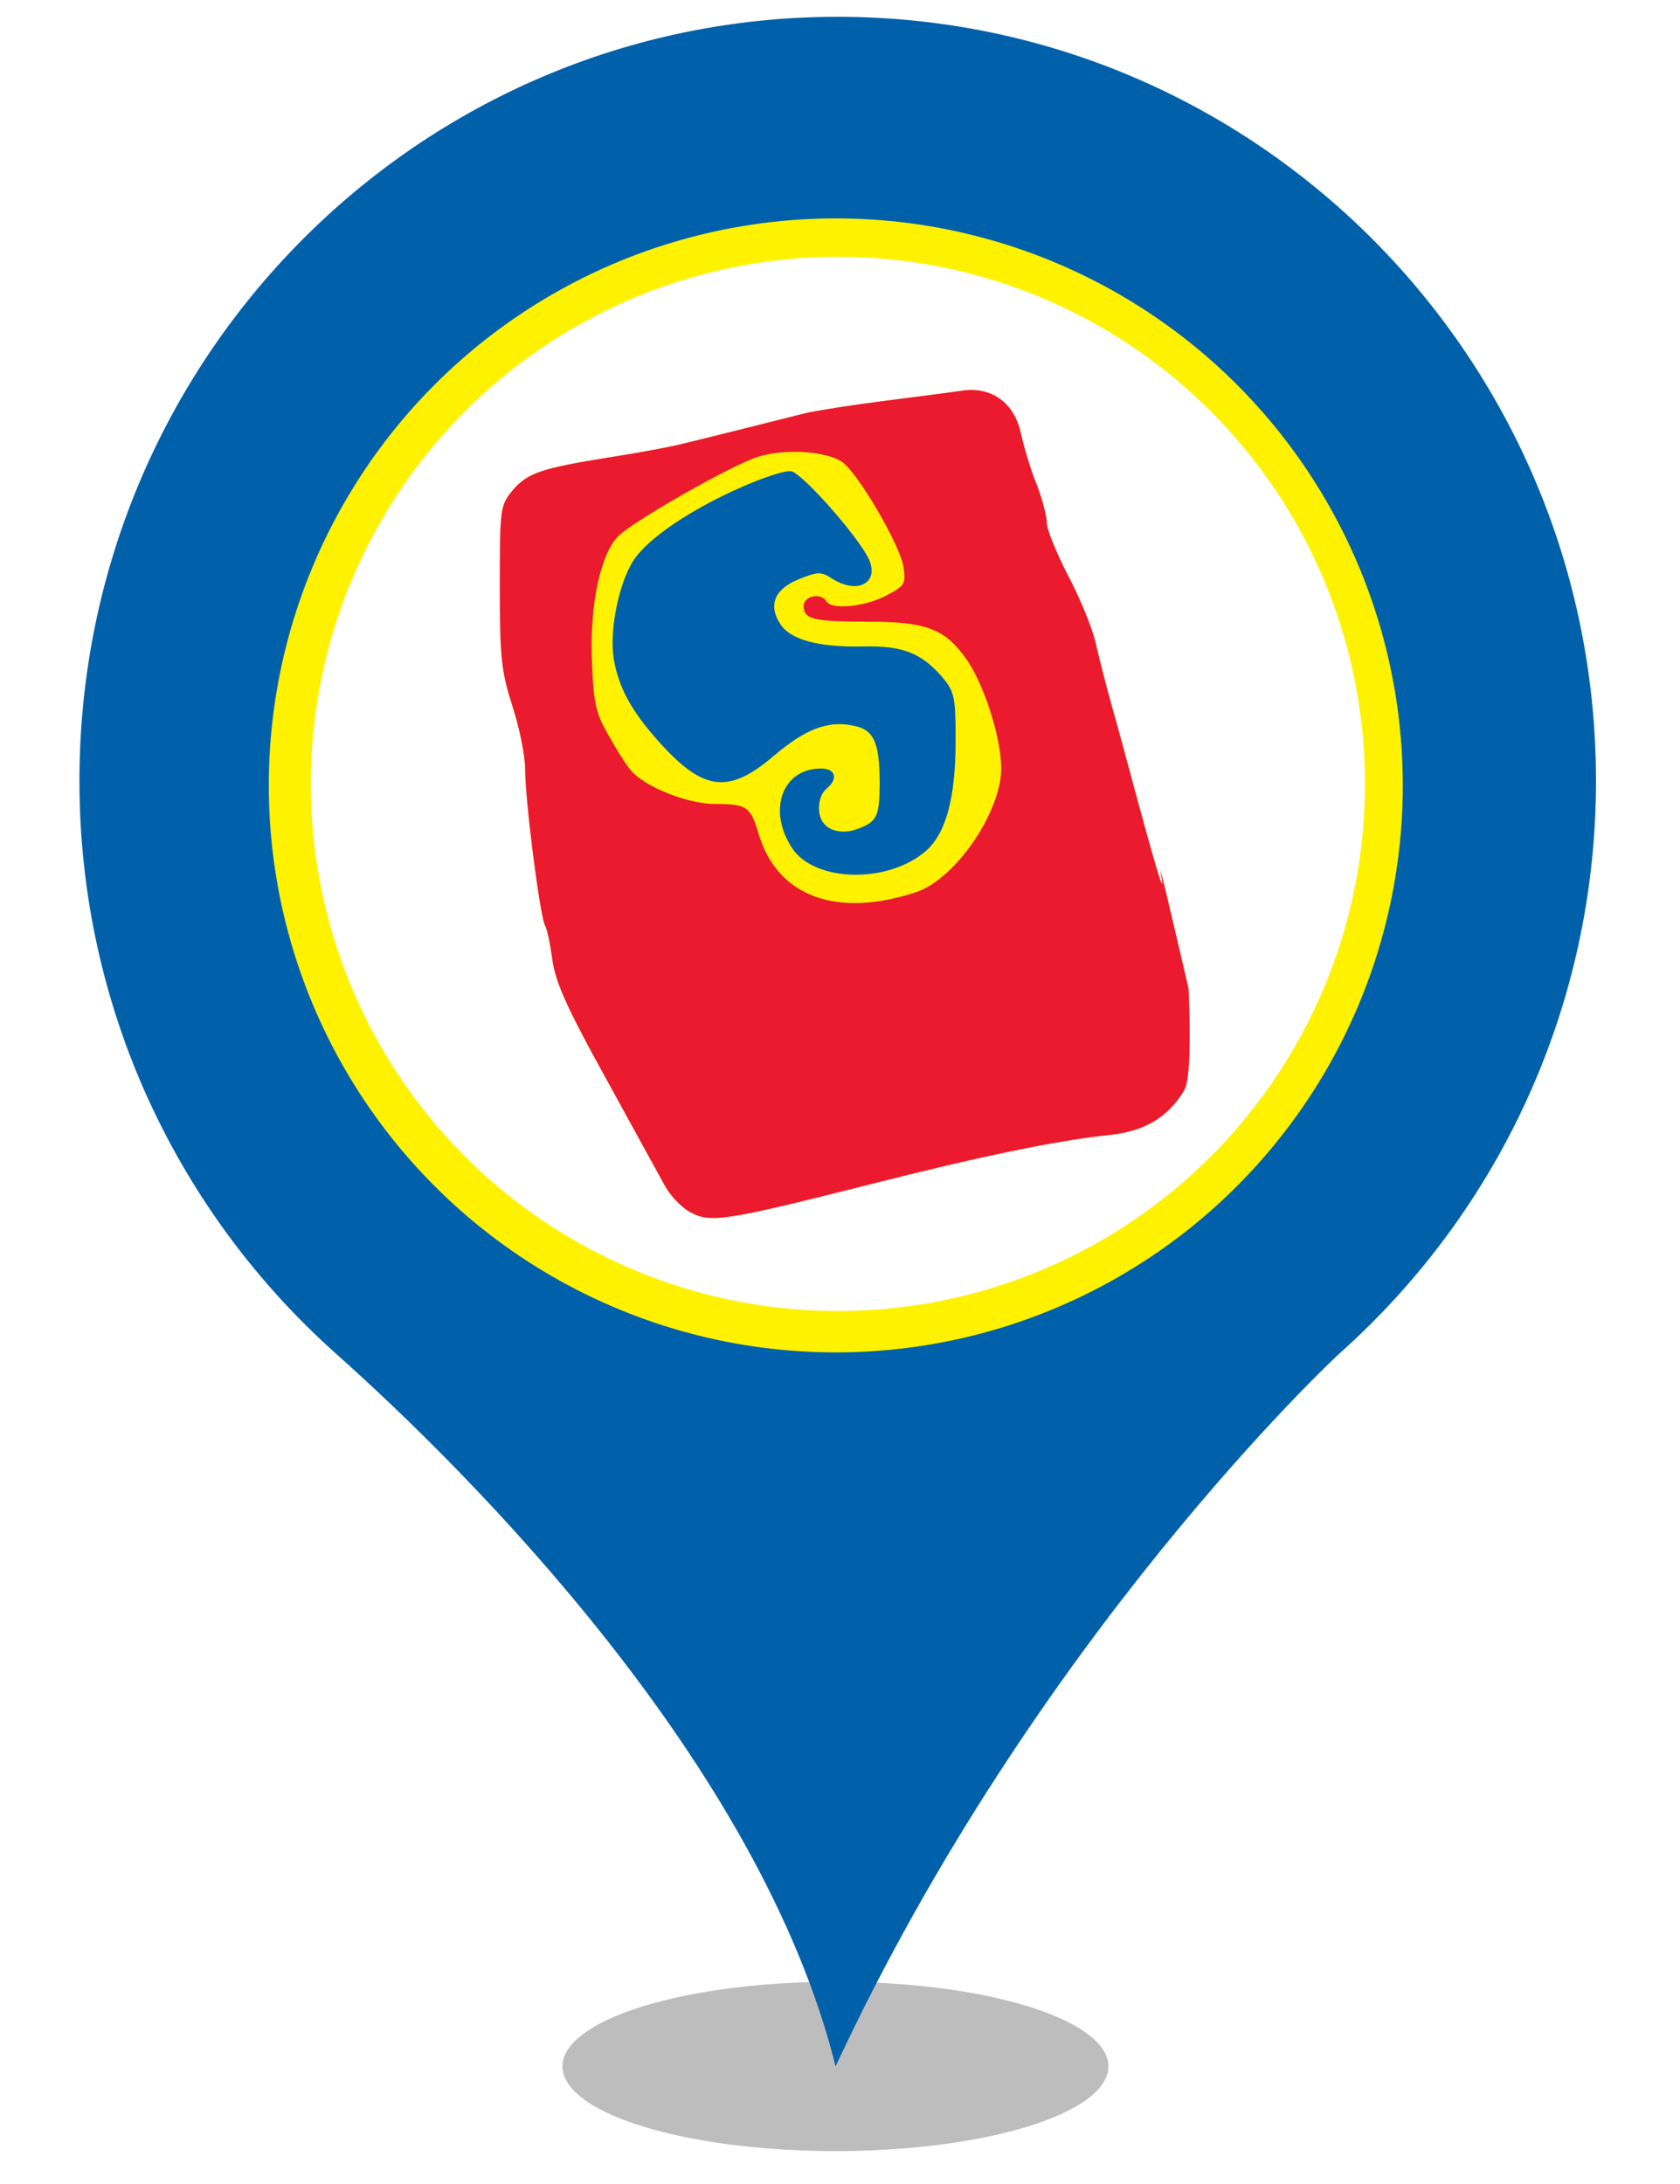 <?xml version="1.0" encoding="UTF-8" standalone="no"?><!-- Generator: Gravit.io --><svg xmlns="http://www.w3.org/2000/svg" xmlns:xlink="http://www.w3.org/1999/xlink" style="isolation:isolate" viewBox="0 0 400 520" width="400pt" height="520pt"><defs><clipPath id="_clipPath_Yq1XEzYrQ1JlqmDsBgG8P82loHstE8zg"><rect width="400" height="520"/></clipPath></defs><g clip-path="url(#_clipPath_Yq1XEzYrQ1JlqmDsBgG8P82loHstE8zg)"><g><defs><filter id="PSaRQtbseLvAYtzwqBaFwoDZFB76FMva" x="-200%" y="-200%" width="400%" height="400%" filterUnits="objectBoundingBox" color-interpolation-filters="sRGB"><feGaussianBlur xmlns="http://www.w3.org/2000/svg" stdDeviation="4.294"/></filter></defs><g filter="url(#PSaRQtbseLvAYtzwqBaFwoDZFB76FMva)"><ellipse vector-effect="non-scaling-stroke" cx="198.914" cy="492" rx="65" ry="20.167" fill="rgb(162,162,162)" fill-opacity="0.7"/></g><defs><filter id="4kge2MthBJwzMuJBWjVobBI11xJnYQIn" x="-200%" y="-200%" width="400%" height="400%" filterUnits="objectBoundingBox" color-interpolation-filters="sRGB"><feGaussianBlur xmlns="http://www.w3.org/2000/svg" stdDeviation="0"/></filter></defs><g filter="url(#4kge2MthBJwzMuJBWjVobBI11xJnYQIn)"><path d=" M 18.914 185.931 C 18.914 85.382 99.774 4 199.384 4 C 299.14 4 380 85.382 380 185.931 C 380 239.891 356.562 288.544 319.355 321.863 C 317.304 323.633 246.405 390.124 198.944 492 C 181.073 419.906 111.785 350.613 79.998 322.306 C 42.498 288.839 18.914 240.186 18.914 185.931 Z  M 311.005 185.931" fill="rgb(0,97,170)"/></g></g><circle vector-effect="non-scaling-stroke" cx="199" cy="187" r="135" fill="rgb(255,242,0)"/><circle vector-effect="non-scaling-stroke" cx="199.5" cy="186.642" r="125.5" fill="rgb(255,255,255)"/><g><path d=" M 276.362 207.703 C 277.448 213.973 276.001 209.391 271.418 192.63 C 269.007 183.707 265.992 172.492 264.666 167.91 C 263.339 163.207 261.651 156.454 260.807 152.837 C 259.963 149.219 256.948 141.984 254.175 136.799 C 251.522 131.614 249.231 126.067 249.231 124.5 C 249.231 122.932 248.146 118.712 246.819 115.335 C 245.372 111.838 243.805 106.412 243.081 103.277 C 241.514 95.801 235.967 91.942 228.973 93.027 C 226.561 93.389 218.241 94.474 210.644 95.439 C 203.047 96.404 194.606 97.73 191.953 98.333 C 181.824 100.865 166.51 104.724 162.41 105.689 C 160.119 106.291 152.522 107.738 145.529 108.824 C 128.888 111.477 125.632 112.562 122.015 116.782 C 119.121 120.4 119 120.882 119 139.573 C 119 156.696 119.362 159.831 122.015 168.151 C 123.703 173.336 125.029 179.968 125.029 182.983 C 125.029 190.58 128.526 217.832 129.732 220.244 C 130.335 221.329 131.058 225.067 131.541 228.684 C 132.264 233.749 134.917 239.899 144.082 256.419 C 150.472 268.116 156.863 279.692 158.19 282.103 C 159.396 284.515 162.29 287.53 164.34 288.615 C 169.163 291.268 172.781 290.665 207.629 281.862 C 233.193 275.351 252.004 271.492 263.701 270.286 C 272.383 269.442 277.93 266.186 281.909 259.675 Q 283.839 256.539 282.995 235.437 Q 275.76 204.206 276.362 207.703 Z  M 191.351 144.275" fill="rgb(255,242,0)"/><path d=" M 276.362 207.703 C 277.448 213.973 276.001 209.391 271.418 192.63 C 269.007 183.707 265.992 172.492 264.666 167.91 C 263.339 163.207 261.651 156.454 260.807 152.837 C 259.963 149.219 256.948 141.984 254.175 136.799 C 251.522 131.614 249.231 126.067 249.231 124.5 C 249.231 122.932 248.146 118.712 246.819 115.335 C 245.372 111.838 243.805 106.412 243.081 103.277 C 241.514 95.801 235.967 91.942 228.973 93.027 C 226.561 93.389 218.241 94.474 210.644 95.439 C 203.047 96.404 194.606 97.73 191.953 98.333 C 181.824 100.865 166.51 104.724 162.41 105.689 C 160.119 106.291 152.522 107.738 145.529 108.824 C 128.888 111.477 125.632 112.562 122.015 116.782 C 119.121 120.4 119 120.882 119 139.573 C 119 156.696 119.362 159.831 122.015 168.151 C 123.703 173.336 125.029 179.968 125.029 182.983 C 125.029 190.58 128.526 217.832 129.732 220.244 C 130.335 221.329 131.058 225.067 131.541 228.684 C 132.264 233.749 134.917 239.899 144.082 256.419 C 150.472 268.116 156.863 279.692 158.19 282.103 C 159.396 284.515 162.29 287.53 164.34 288.615 C 169.163 291.268 172.781 290.665 207.629 281.862 C 233.193 275.351 252.004 271.492 263.701 270.286 C 272.383 269.442 277.93 266.186 281.909 259.675 Q 283.839 256.539 282.995 235.437 Q 275.76 204.206 276.362 207.703 Z  M 200.394 109.909 C 204.132 112.321 214.382 129.926 215.106 134.991 C 215.709 139.09 215.467 139.452 210.885 141.864 C 205.7 144.517 197.983 145.24 196.777 143.19 C 195.45 141.02 191.351 141.864 191.351 144.275 C 191.351 147.411 193.521 148.014 206.544 148.014 C 220.411 148.014 224.873 149.702 229.817 156.575 C 234.158 162.484 238.378 175.507 238.378 182.983 C 238.378 193.353 227.405 209.391 218.12 212.406 C 199.189 218.676 185.08 213.491 180.619 198.538 C 178.689 192.027 177.845 191.424 170.248 191.424 C 163.737 191.424 153.487 187.324 150.231 183.465 C 149.146 182.26 146.734 178.401 144.926 175.145 C 141.911 169.96 141.308 167.548 140.946 157.66 C 140.343 144.396 142.876 132.217 147.096 127.755 C 150.111 124.62 170.851 112.562 179.292 109.185 C 185.321 106.774 196.053 107.136 200.394 109.909 Z " fill="rgb(236,26,46)"/><path d=" M 176.639 115.938 C 164.34 121.364 154.331 128.117 150.834 133.423 C 147.337 138.849 145.046 150.064 146.131 156.937 C 147.337 163.81 150.352 169.357 156.984 176.713 C 167.475 188.409 173.504 189.133 184.236 179.968 C 191.592 173.698 197.018 171.528 202.927 172.733 C 207.991 173.577 209.438 176.592 209.438 186.359 C 209.438 194.318 208.835 195.644 204.253 197.333 C 200.877 198.659 197.38 197.935 195.933 195.765 C 194.365 193.594 194.847 189.374 196.777 187.806 C 199.671 185.395 198.947 182.983 195.45 182.983 C 186.286 182.983 182.668 192.871 188.577 201.915 C 193.883 209.994 211.126 210.476 220.291 202.759 C 225.235 198.538 227.526 190.097 227.526 176.23 C 227.526 165.981 227.285 164.775 224.391 161.278 C 219.447 155.49 214.864 153.681 205.579 153.922 C 195.089 154.163 188.215 152.355 185.804 148.617 C 182.789 144.034 184.477 140.176 190.265 137.885 C 194.727 136.076 195.571 136.076 198.103 137.764 C 204.374 141.743 209.679 138.608 206.665 132.699 C 203.53 126.791 190.748 112.441 188.336 112.2 C 187.01 111.959 181.824 113.647 176.639 115.938 Z " fill="rgb(0,97,170)"/></g></g></svg>